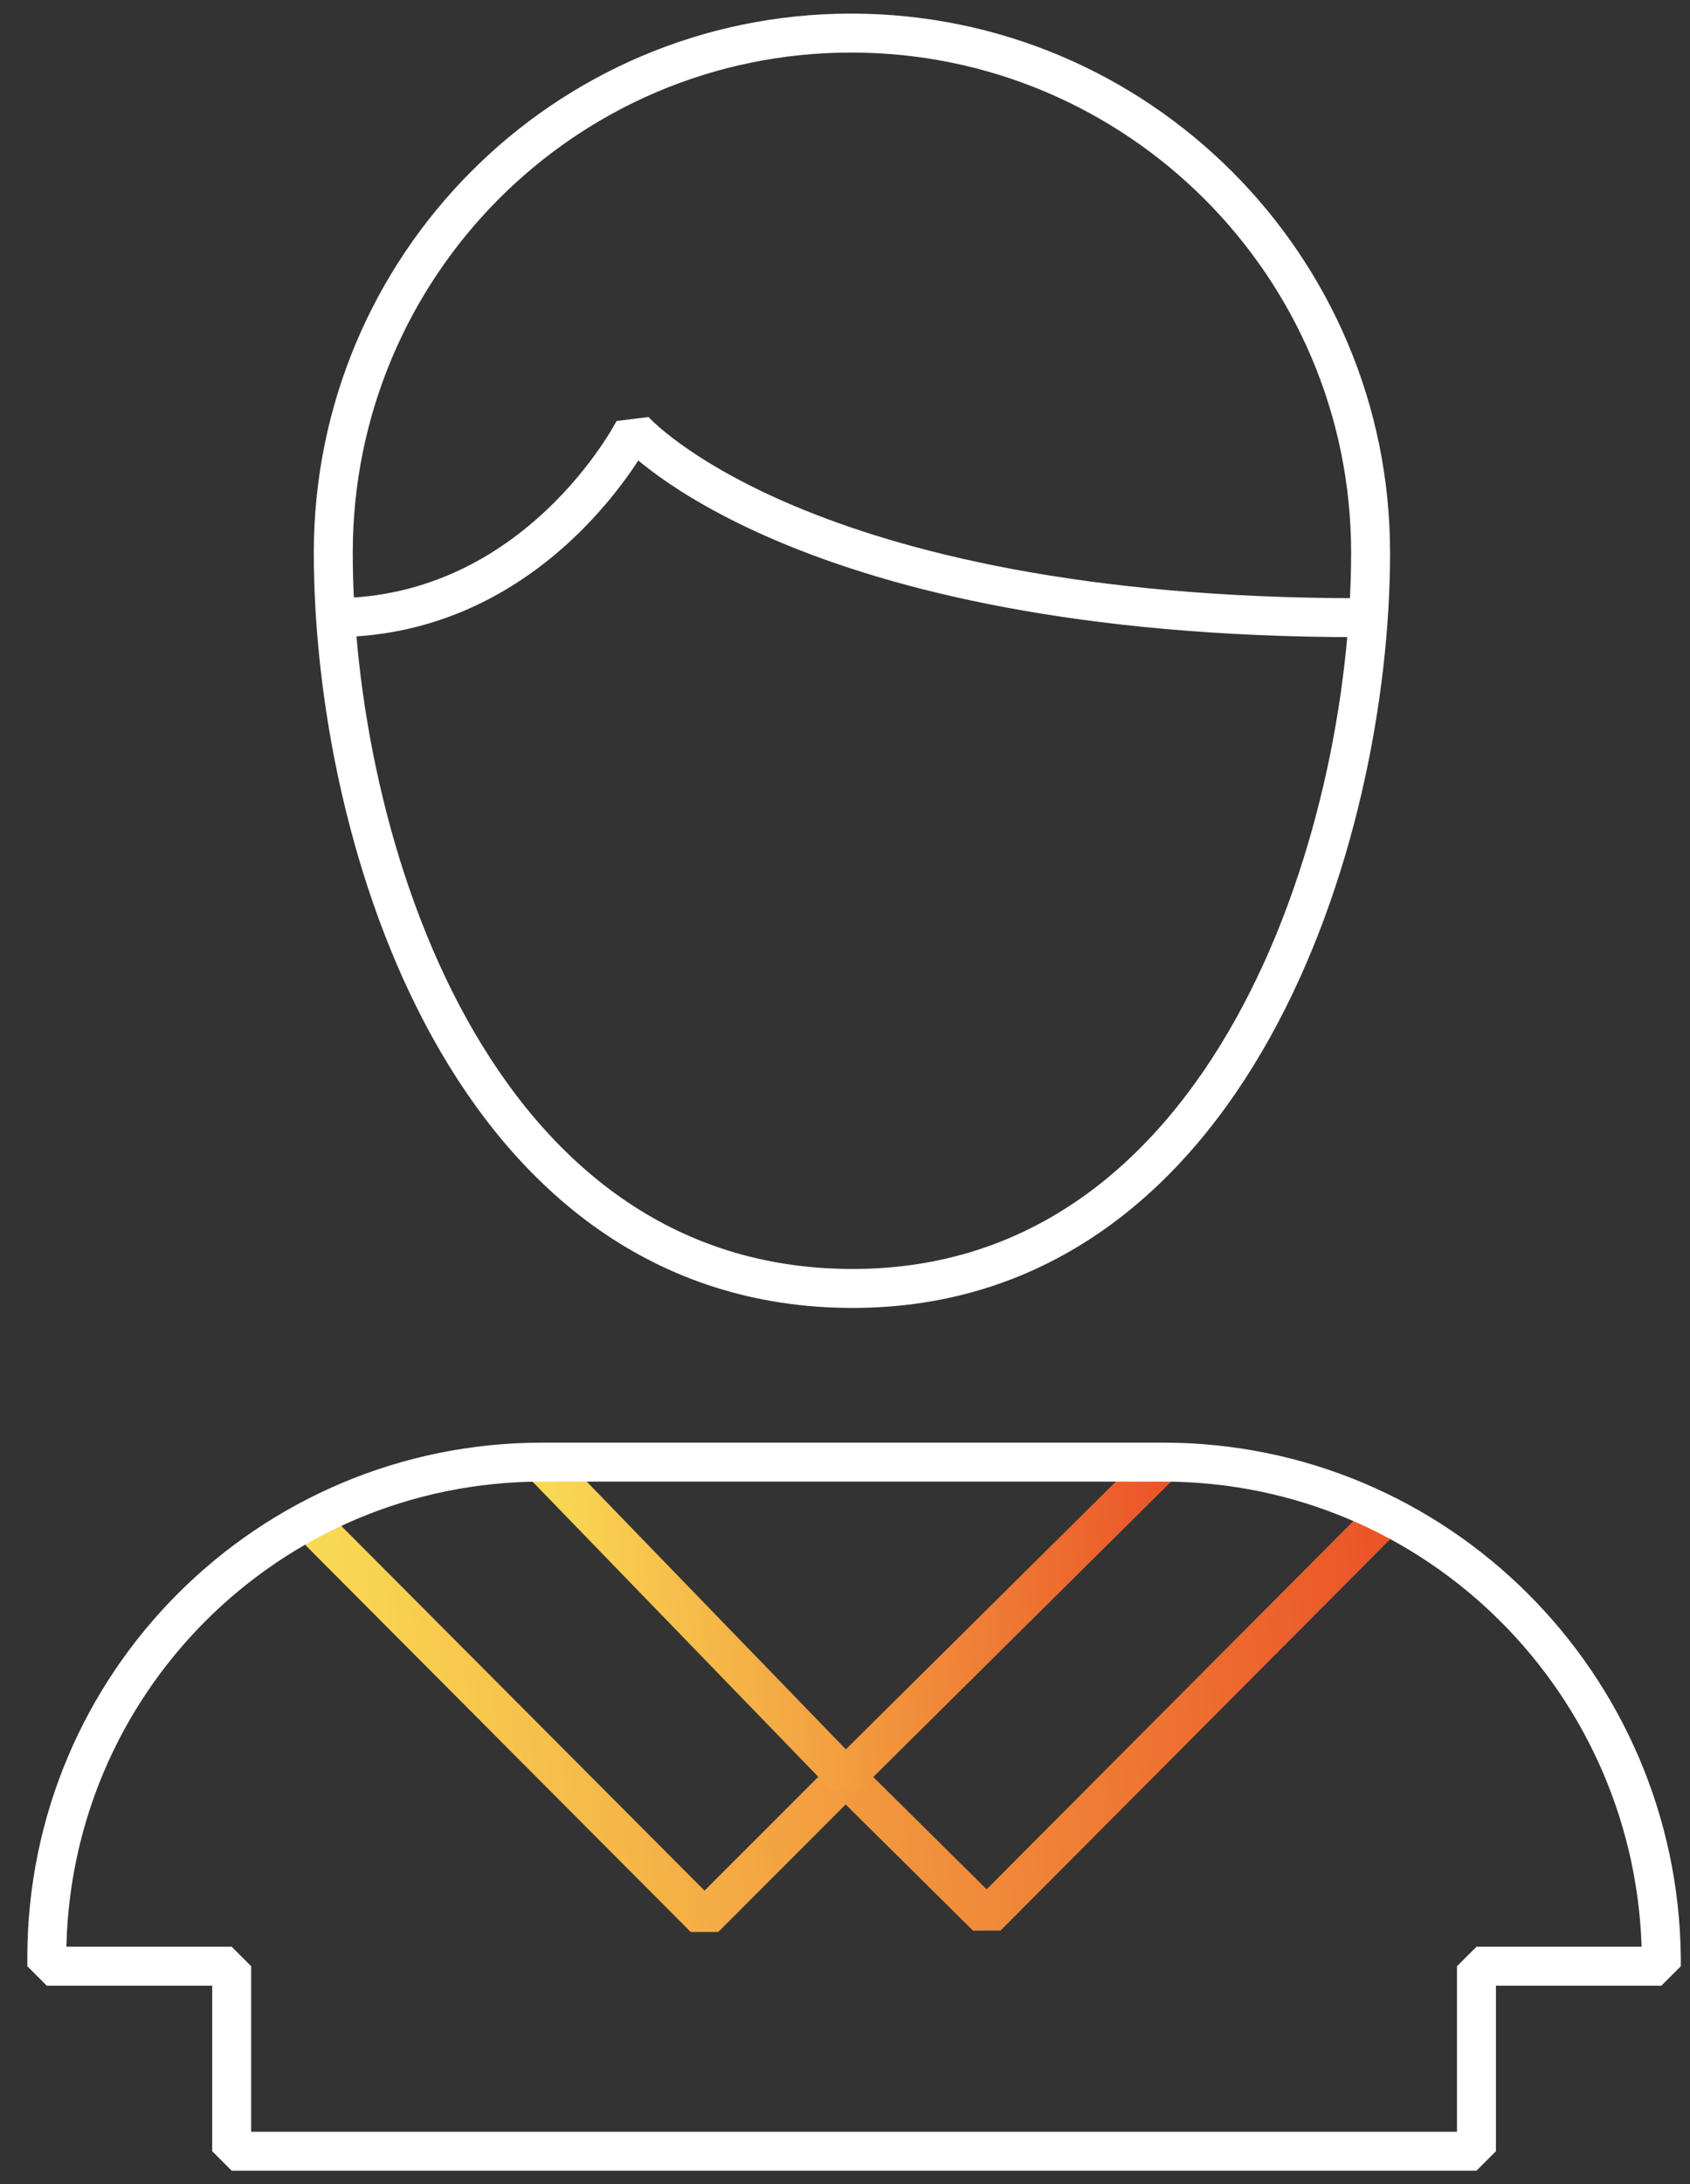 <svg width="48" height="62" viewBox="0 0 48 62" fill="none" xmlns="http://www.w3.org/2000/svg">
<rect x="0" y="0" width="48" height="62" fill="#333333" stroke="none"/>
<path d="M8.745 43.148L20.009 54.452L24.017 50.444L28.026 54.412L39.249 43.148" stroke="url(#paint0_linear_21_6149)" stroke-width="1.106" stroke-miterlimit="10" stroke-linejoin="bevel"/>
<path d="M15.359 41.505L24.017 50.444L33.036 41.505" stroke="url(#paint1_linear_21_6149)" stroke-width="1.106" stroke-miterlimit="10" stroke-linejoin="bevel"/>
<path d="M38.928 15.691C38.928 23.828 34.92 36.575 24.217 36.575C13.354 36.575 9.466 23.828 9.466 15.691C9.466 7.553 16.04 0.939 24.177 0.939C32.315 0.939 38.928 7.553 38.928 15.691Z" stroke="white" stroke-width="1.106" stroke-miterlimit="10" stroke-linejoin="bevel"/>
<path d="M33.036 41.505H24.217H15.399C7.622 41.505 1.329 47.798 1.329 55.575V55.815H6.58V61.066H41.935V55.815H47.186V55.575C47.106 47.798 40.812 41.505 33.036 41.505Z" stroke="white" stroke-width="1.106" stroke-miterlimit="10" stroke-linejoin="bevel"/>
<path d="M9.466 17.534C15.279 17.534 18.004 12.203 18.004 12.203C18.004 12.203 22.694 17.534 38.608 17.534" stroke="white" stroke-width="1.106" stroke-miterlimit="10" stroke-linejoin="bevel"/>
<defs>
<linearGradient id="paint0_linear_21_6149" x1="9.899" y1="51.626" x2="39.794" y2="48.687" gradientUnits="userSpaceOnUse">
<stop stop-color="#F9D953"/>
<stop offset="1" stop-color="#EB5428"/>
</linearGradient>
<linearGradient id="paint1_linear_21_6149" x1="16.027" y1="48.209" x2="33.429" y2="46.955" gradientUnits="userSpaceOnUse">
<stop stop-color="#F9D953"/>
<stop offset="1" stop-color="#EB5428"/>
</linearGradient>
</defs>
</svg>
